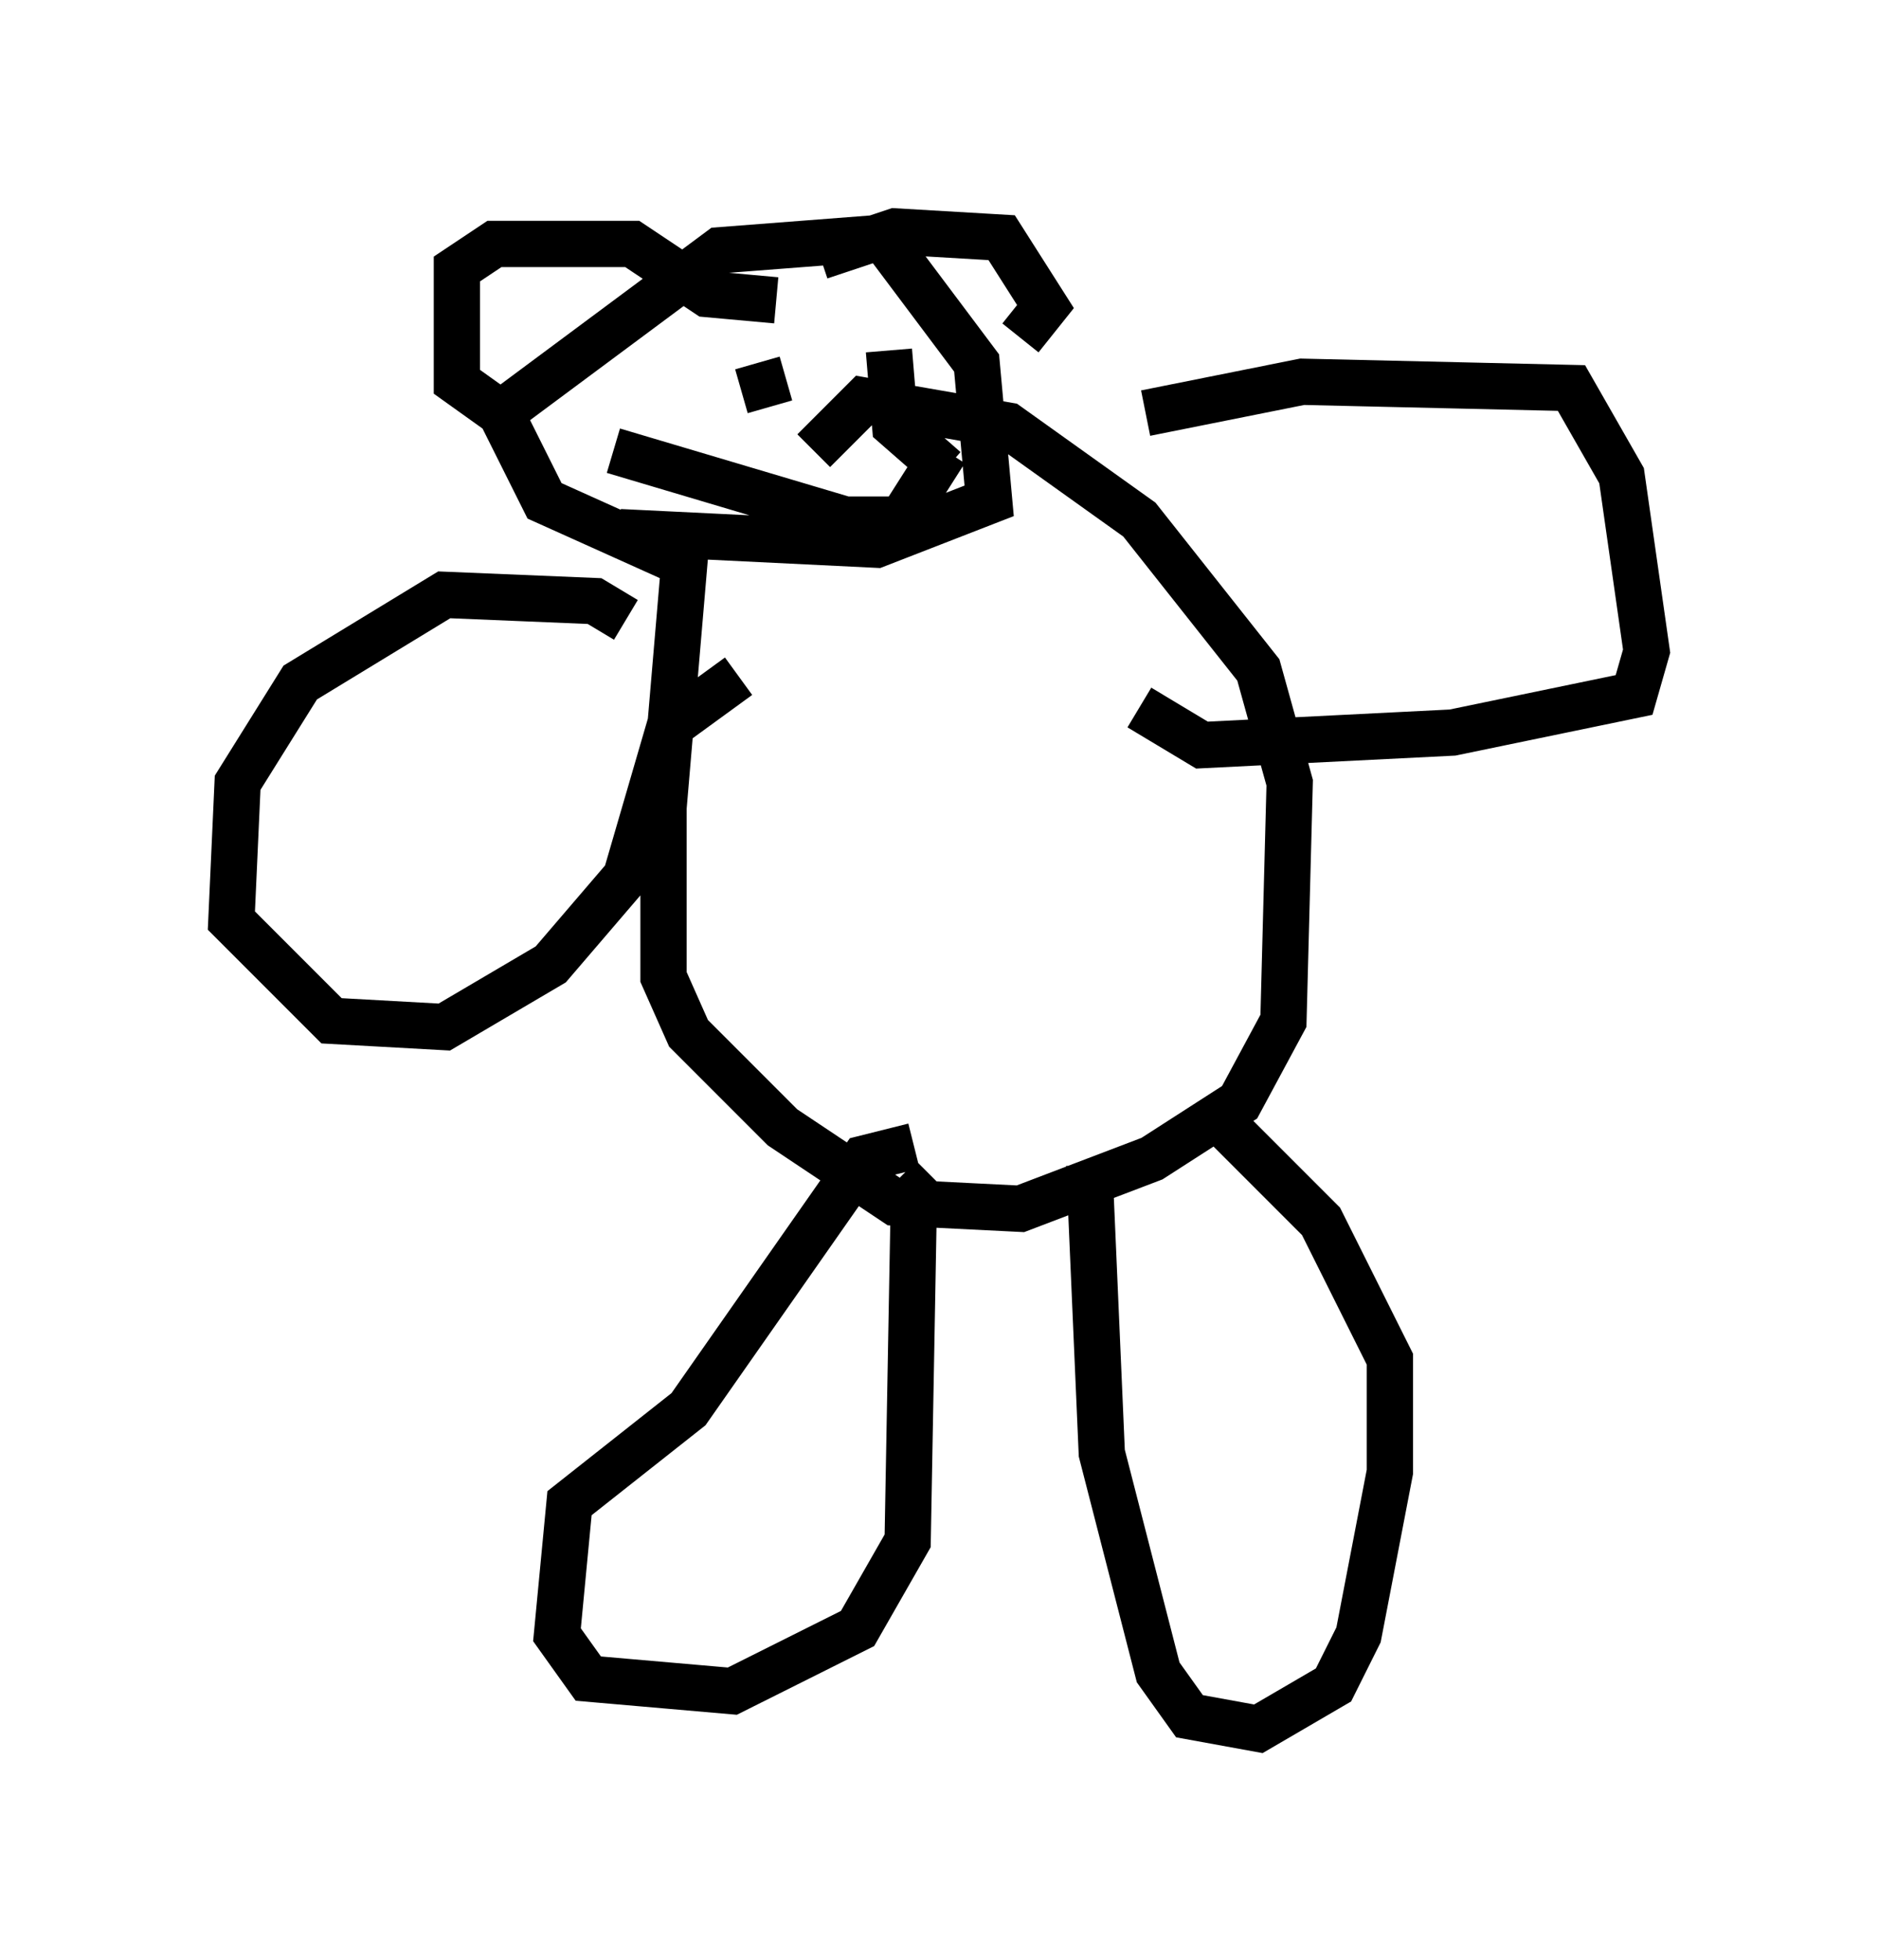 <?xml version="1.0" encoding="utf-8" ?>
<svg baseProfile="full" height="42.341" version="1.1" width="40.582" xmlns="http://www.w3.org/2000/svg" xmlns:ev="http://www.w3.org/2001/xml-events" xmlns:xlink="http://www.w3.org/1999/xlink"><defs /><rect fill="white" height="42.341" width="40.582" x="0" y="0" /><path d="M16.367, 12.036 m-1.894, 0.0 l-2.706, -1.218 -0.947, -1.894 l4.736, -3.518 3.518, -0.271 l2.03, 2.706 0.271, 2.977 l-2.436, 0.947 -5.548, -0.271 m-2.571, -2.571 l-0.947, -0.677 0.0, -2.436 l0.812, -0.541 2.977, 0.0 l1.624, 1.083 1.488, 0.135 m0.947, -0.947 l1.624, -0.541 2.3, 0.135 l0.947, 1.488 -0.541, 0.677 m-5.413, 1.488 l-0.271, -0.947 m2.165, 0.677 l0.0, 0.0 m0.677, -0.947 l0.135, 1.624 1.083, 0.947 m-7.172, -0.406 l5.007, 1.488 1.218, 0.0 l0.947, -1.488 m-5.548, 1.353 l-0.541, 6.36 0.0, 3.654 l0.541, 1.218 2.03, 2.03 l2.436, 1.624 2.706, 0.135 l2.842, -1.083 1.894, -1.218 l0.947, -1.759 0.135, -5.142 l-0.677, -2.436 -2.571, -3.248 l-2.842, -2.03 -3.112, -0.541 l-1.083, 1.083 m-4.059, 3.654 l-0.677, -0.406 -3.248, -0.135 l-3.112, 1.894 -1.353, 2.165 l-0.135, 2.977 2.165, 2.165 l2.436, 0.135 2.3, -1.353 l1.624, -1.894 0.947, -3.248 l1.488, -1.083 m8.796, -5.683 l3.383, -0.677 5.819, 0.135 l1.083, 1.894 0.541, 3.789 l-0.271, 0.947 -3.924, 0.812 l-5.413, 0.271 -1.353, -0.812 m-4.871, 9.472 l-1.083, 0.271 -3.789, 5.413 l-2.571, 2.03 -0.271, 2.842 l0.677, 0.947 3.112, 0.271 l2.706, -1.353 1.083, -1.894 l0.135, -7.442 0.406, -0.406 m3.383, -0.271 l0.271, 6.225 1.218, 4.736 l0.677, 0.947 1.488, 0.271 l1.624, -0.947 0.541, -1.083 l0.677, -3.518 0.0, -2.436 l-1.488, -2.977 -2.165, -2.165 " fill="none" stroke="black" stroke-width="1" /></svg>
